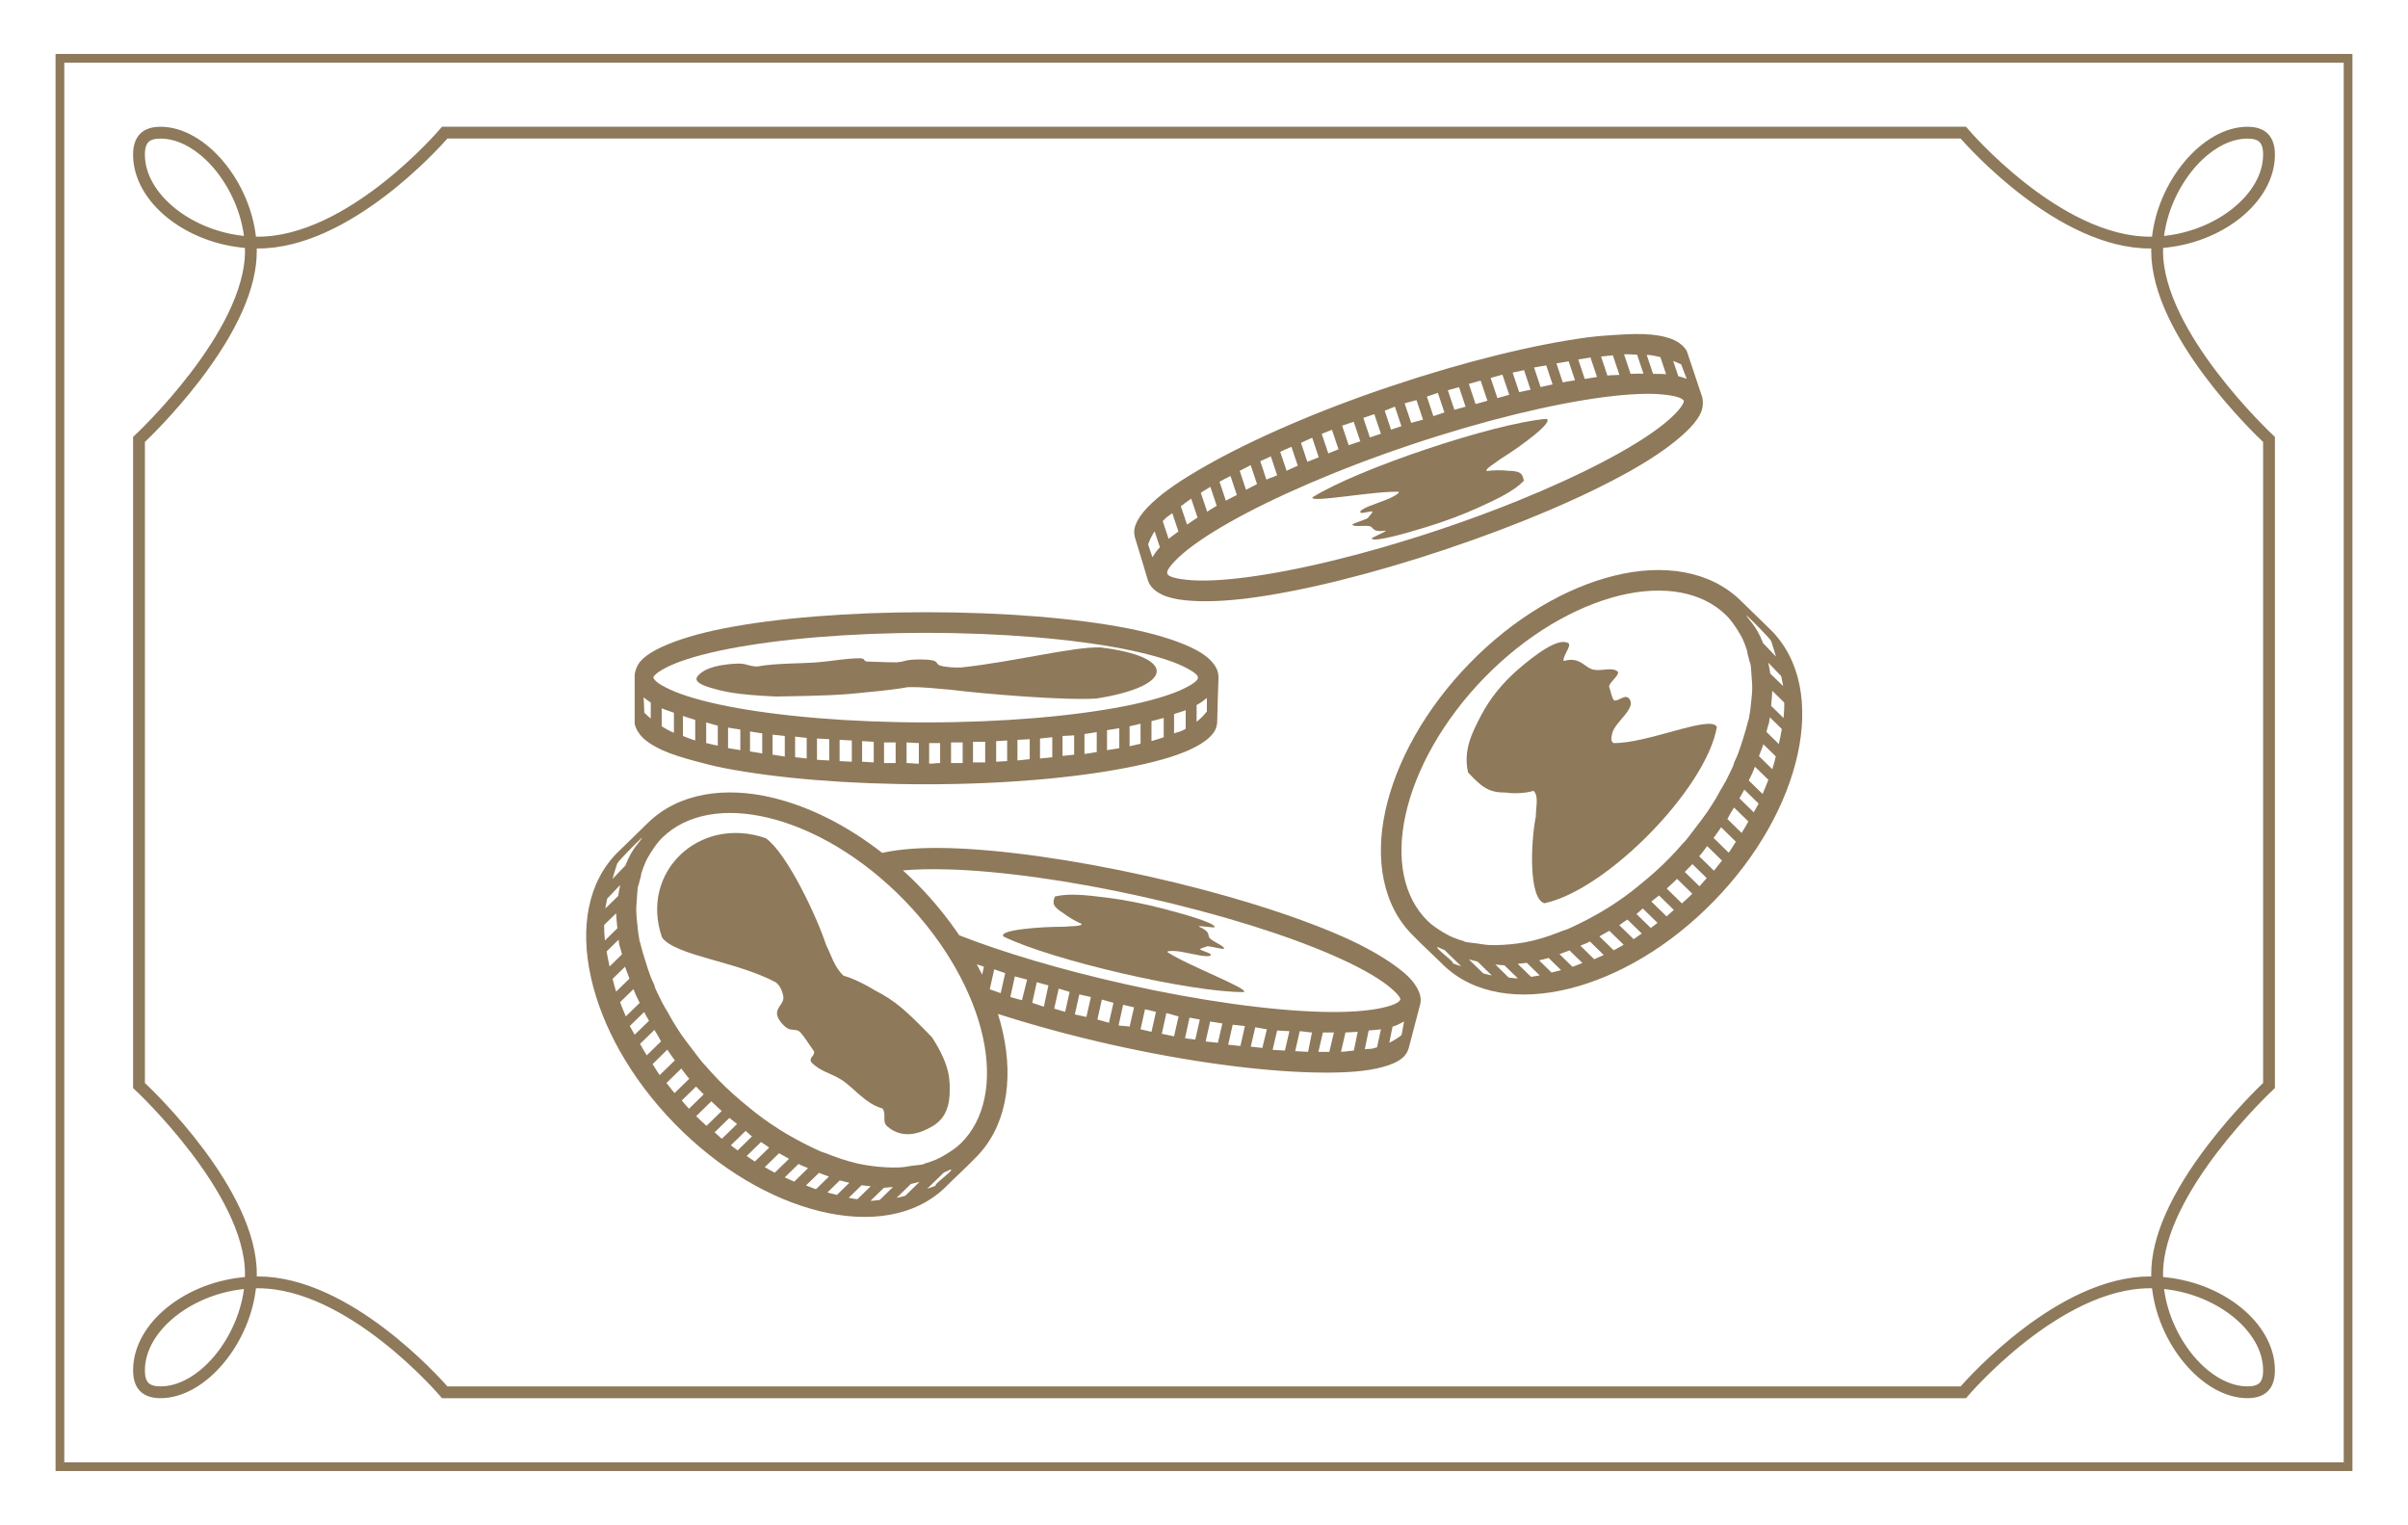 <?xml version="1.0" encoding="utf-8"?>
<!-- Generator: Adobe Illustrator 16.0.0, SVG Export Plug-In . SVG Version: 6.00 Build 0)  -->
<!DOCTYPE svg PUBLIC "-//W3C//DTD SVG 1.1//EN" "http://www.w3.org/Graphics/SVG/1.1/DTD/svg11.dtd">
<svg version="1.1"
	 id="svg2" xmlns:rdf="http://www.w3.org/1999/02/22-rdf-syntax-ns#" xmlns:dc="http://purl.org/dc/elements/1.1/" xmlns:inkscape="http://www.inkscape.org/namespaces/inkscape" xmlns:cc="http://creativecommons.org/ns#" xmlns:svg="http://www.w3.org/2000/svg" xmlns:sodipodi="http://sodipodi.sourceforge.net/DTD/sodipodi-0.dtd" inkscape:version="0.48.2 r9819" sodipodi:docname="blank.svg"
	 xmlns="http://www.w3.org/2000/svg" xmlns:xlink="http://www.w3.org/1999/xlink" x="0px" y="0px" width="358.5px" height="227px"
	 viewBox="0 0 358.5 227" enable-background="new 0 0 358.5 227" xml:space="preserve">
<sodipodi:namedview  id="namedview6" bordercolor="#666666" showgrid="true" inkscape:zoom="4.1944516" inkscape:cx="66.419603" inkscape:cy="59.30568" pagecolor="#ffffff" guidetolerance="10" gridtolerance="10" objecttolerance="10" borderopacity="1" inkscape:pageshadow="2" inkscape:window-width="1600" inkscape:window-height="853" inkscape:pageopacity="0" inkscape:window-x="-4" inkscape:snap-grids="false" inkscape:window-maximized="1" inkscape:current-layer="svg2" inkscape:window-y="-4">
	<inkscape:grid  id="grid3807" type="xygrid"></inkscape:grid>
</sodipodi:namedview>
<path fill="#8E795A" stroke="#8E795A" stroke-miterlimit="10" d="M66.034,19.365h226.437l0.111,0.135
	c0.134,0.166,13.845,16.23,27.5,16.23c0.256,0,0.512-0.004,0.764-0.013c0.774-8.451,7.375-16.347,13.745-16.347
	c2.421,0,3.595,1.198,3.595,3.659c0,6.716-7.584,12.796-16.627,13.41c-0.022,0.314-0.027,0.627-0.027,0.941
	c0,12.312,16.369,27.6,16.535,27.757l0.119,0.112v96.5l-0.119,0.111c-0.166,0.153-16.535,15.45-16.535,27.756
	c0,0.313,0.005,0.629,0.027,0.941c9.043,0.615,16.627,6.693,16.627,13.406c0,2.463-1.174,3.658-3.595,3.658
	c-6.37,0-12.971-7.895-13.745-16.343c-0.252-0.009-0.508-0.014-0.764-0.014c-13.66,0-27.366,16.067-27.5,16.229l-0.111,0.135H66.034
	l-0.114-0.135c-0.136-0.162-13.845-16.229-27.501-16.229c-0.257,0-0.512,0.005-0.767,0.015c-0.77,8.447-7.372,16.342-13.742,16.342
	c-2.418,0-3.595-1.195-3.595-3.658c0-6.713,7.583-12.791,16.631-13.406c0.018-0.312,0.026-0.628,0.026-0.941
	c0-12.306-16.37-27.603-16.535-27.756l-0.122-0.111v-96.5l0.122-0.112c0.165-0.157,16.535-15.45,16.535-27.757
	c0-0.314-0.008-0.627-0.026-0.941c-9.048-0.614-16.631-6.694-16.631-13.41c0-2.461,1.177-3.659,3.595-3.659
	c6.371,0,12.972,7.896,13.742,16.347c0.255,0.009,0.51,0.013,0.767,0.013c13.662,0,27.365-16.064,27.501-16.23L66.034,19.365z
	 M292.121,20.124H66.385c-1.378,1.578-14.636,16.364-27.965,16.364c-0.238,0-0.473-0.004-0.706-0.014v0.005h-0.006
	c0.015,0.3,0.022,0.601,0.022,0.901c0,5.317-2.828,11.706-8.406,18.982c-3.743,4.874-7.531,8.532-8.25,9.213v95.844
	c1.636,1.537,16.657,15.987,16.657,28.196c0,0.302-0.008,0.603-0.022,0.901h0.006v0.004c0.233-0.008,0.468-0.014,0.706-0.014
	c13.329,0,26.587,14.787,27.965,16.365h225.735c1.376-1.578,14.634-16.365,27.962-16.365c0.237,0,0.472,0.006,0.709,0.014
	l-0.004-0.004h0.009c-0.02-0.301-0.023-0.6-0.023-0.901c0-5.317,2.83-11.702,8.408-18.978c3.742-4.881,7.526-8.537,8.248-9.219
	V65.574c-1.637-1.533-16.656-15.987-16.656-28.196c0-0.3,0.006-0.601,0.023-0.901h-0.009l0.004-0.005
	c-0.237,0.009-0.472,0.014-0.709,0.014C306.754,36.487,293.497,21.702,292.121,20.124 M36.888,35.671
	c-0.783-8.048-6.994-15.54-12.978-15.54c-2.015,0-2.837,0.839-2.837,2.896C21.073,29.225,28.413,35.048,36.888,35.671
	 M321.617,35.671c8.473-0.624,15.812-6.447,15.812-12.644c0-2.058-0.82-2.896-2.839-2.896
	C328.609,20.131,322.396,27.625,321.617,35.671 M23.91,206.865c5.984,0,12.193-7.494,12.978-15.542
	c-8.475,0.625-15.815,6.453-15.815,12.642C21.073,206.025,21.895,206.865,23.91,206.865 M334.592,206.865
	c2.018,0,2.838-0.84,2.838-2.9c0-6.188-7.34-12.017-15.812-12.642C322.396,199.371,328.609,206.865,334.592,206.865"/>
<rect x="8.921" y="8.682" fill="none" stroke="#8E795A" stroke-width="1.3" stroke-miterlimit="10" width="340.658" height="209.637"/>
<g>
	<path fill="#8E795A" d="M98.606,111.661c1.325,0.61,3.043,1.133,4.896,1.631c1.372,0.373,2.773,0.739,4.414,1.058
		c7.719,1.489,18.252,2.392,29.939,2.392c11.68,0,22.28-0.966,30.025-2.49c3.875-0.762,6.993-1.61,9.307-2.681
		c1.163-0.539,2.138-1.112,2.882-1.829c0.744-0.711,1.15-1.381,1.15-2.493c0.059-2.086,0.104-4.248,0.191-6.429
		c0-1.109-0.598-1.971-1.342-2.682c-0.744-0.718-1.72-1.293-2.882-1.829c-2.313-1.068-5.436-2.023-9.307-2.783
		c-7.743-1.51-18.345-2.395-30.025-2.395c-11.687,0-22.289,0.883-30.033,2.395c-3.871,0.76-6.993,1.713-9.306,2.783
		c-1.162,0.536-2.134,1.111-2.882,1.829c-0.648,0.62-1.018,1.385-1.145,2.299c0,2.553,0,5.211,0,7.308
		c0.188,0.806,0.661,1.54,1.24,2.096C96.475,110.551,97.453,111.134,98.606,111.661z M100.335,109.074
		c-0.137-0.06-0.349-0.139-0.478-0.199c-0.475-0.228-0.911-0.495-1.342-0.764v-2.683c0.507,0.232,1.233,0.448,1.819,0.665V109.074z
		 M103.503,110.224c-0.728-0.213-1.209-0.452-1.828-0.671v-2.976c0.587,0.192,1.176,0.392,1.828,0.576V110.224z M106.864,110.993
		c-0.611-0.134-1.181-0.249-1.727-0.387v-3.07c0.583,0.142,1.102,0.347,1.727,0.48V110.993z M110.22,111.661
		c-0.555-0.091-1.2-0.188-1.727-0.287c-0.037-0.005-0.06,0.005-0.102,0v-3.071c0.567,0.107,1.231,0.187,1.828,0.29V111.661z
		 M113.481,112.145c-0.639-0.089-1.215-0.198-1.818-0.288v-2.979c0.608,0.1,1.177,0.205,1.818,0.288V112.145z M116.838,112.621
		c-0.598-0.067-1.242-0.217-1.817-0.288v-2.976c0.575,0.074,1.218,0.124,1.817,0.191V112.621z M120.102,112.908
		c-0.6-0.054-1.147-0.133-1.729-0.191v-3.069c0.584,0.059,1.13,0.139,1.729,0.191V112.908z M123.458,113.198
		c-0.597-0.037-1.241-0.048-1.825-0.1v-3.165c0.583,0.044,1.228,0.056,1.825,0.094V113.198z M126.819,113.385
		c-0.621-0.029-1.219-0.056-1.822-0.093v-3.164c0.603,0.036,1.205,0.065,1.822,0.096V113.385z M130.08,113.486
		c-0.588-0.02-1.153-0.068-1.729-0.102v-3.067c0.575,0.029,1.145,0.078,1.729,0.099V113.486z M133.343,113.582
		c-0.574-0.011-1.166,0.015-1.729,0v-3.069c0.565,0.012,1.153-0.012,1.729,0V113.582z M136.797,113.676
		c-0.619,0-1.209-0.09-1.829-0.096v-3.069c0.618,0.011,1.2,0.094,1.829,0.094V113.676z M139.964,113.582
		c-0.553,0.004-1.08,0.097-1.633,0.097v-3.072c0.555,0,1.08,0.009,1.633,0V113.582z M143.322,113.582
		c-0.57,0.015-1.155-0.011-1.733,0v-3.069c0.585-0.012,1.163,0.012,1.733,0V113.582z M146.675,113.486
		c-0.592,0.024-1.212-0.02-1.819,0v-3.068c0.603-0.021,1.231,0.021,1.819,0V113.486z M149.945,113.292
		c-0.551,0.037-1.072,0.063-1.638,0.093v-3.067c0.553-0.024,1.09-0.061,1.638-0.095V113.292z M153.302,113.005
		c-0.598,0.044-1.222,0.153-1.828,0.191v-3.068c0.601-0.038,1.24-0.049,1.828-0.101V113.005z M156.662,112.717
		c-0.618,0.063-1.192,0.133-1.829,0.191v-2.975c0.639-0.054,1.204-0.133,1.829-0.192V112.717z M159.919,112.335
		c-0.553,0.07-1.157,0.129-1.729,0.188v-2.97c0.576-0.058,1.173-0.029,1.729-0.101V112.335z M163.279,111.946
		c-0.625,0.099-1.172,0.202-1.824,0.286v-2.97c0.652-0.083,1.199-0.199,1.824-0.288V111.946z M166.636,111.374
		c-0.564,0.106-1.226,0.187-1.824,0.287v-2.975c0.601-0.1,1.249-0.184,1.824-0.287V111.374z M169.804,110.706
		c-0.546,0.128-1.045,0.257-1.633,0.38v-2.975c0.602-0.119,1.066-0.252,1.633-0.384V110.706z M173.252,109.741
		c-0.58,0.189-1.149,0.396-1.821,0.576v-2.972c0.607-0.16,1.265-0.309,1.821-0.481V109.741z M176.52,108.498
		c-0.198,0.101-0.362,0.181-0.574,0.289c-0.308,0.139-0.804,0.243-1.153,0.376v-2.874c0.573-0.204,1.224-0.359,1.728-0.573V108.498
		L176.52,108.498z M179.68,105.904c-0.438,0.558-0.934,1.063-1.531,1.537v-2.494c0.594-0.312,1.076-0.68,1.531-1.057V105.904z
		 M97.652,100.343c0.371-0.359,1.135-0.799,2.106-1.253c1.937-0.894,4.906-1.759,8.634-2.491c7.472-1.461,17.936-2.396,29.462-2.396
		c11.522,0,21.985,0.935,29.449,2.396c3.732,0.734,6.697,1.598,8.64,2.491c0.966,0.454,1.733,0.894,2.107,1.253
		c0.376,0.355,0.289,0.452,0.289,0.477c0,0.03,0.087,0.219-0.289,0.575c-0.374,0.357-1.141,0.8-2.107,1.251
		c-1.945,0.895-4.91,1.761-8.64,2.494c-7.466,1.456-17.927,2.395-29.449,2.395c-11.53,0-21.991-0.938-29.462-2.395
		c-3.728-0.733-6.696-1.6-8.634-2.494c-0.971-0.451-1.735-0.894-2.106-1.251c-0.377-0.359-0.387-0.548-0.387-0.575
		C97.265,100.795,97.275,100.698,97.652,100.343z M96.883,104.564v2.395c-0.323-0.261-0.65-0.576-0.956-0.866l-0.102-2.3
		C96.153,104.079,96.475,104.314,96.883,104.564z"/>
	<path fill="#8E795A" d="M208.277,144.186c-2.029-1.546-4.832-3.208-8.447-4.796c-7.223-3.172-17.373-6.365-28.782-8.925
		c-11.399-2.55-21.949-4.001-29.839-4.223c-3.941-0.107-7.195,0.14-9.691,0.674c-0.06,0.013-0.108,0.034-0.165,0.048
		c-5.217-4.08-10.792-6.858-16.136-8.176c-7.246-1.78-14.186-0.764-18.764,3.706c-1.797,1.762-2.813,2.76-4.403,4.286
		c-4.579,4.469-5.692,11.342-4.092,18.606c1.588,7.274,5.867,15.087,12.478,21.872c6.615,6.778,14.308,11.222,21.55,13.017
		c7.24,1.796,14.193,0.905,18.777-3.564c1.55-1.557,2.813-2.663,4.391-4.29c4.579-4.473,5.773-11.387,4.169-18.675
		c-0.205-0.934-0.457-1.872-0.751-2.821c5.117,1.639,10.78,3.207,16.912,4.581c11.405,2.557,21.949,3.92,29.839,4.128
		c3.953,0.097,7.104-0.042,9.597-0.579c1.245-0.272,2.375-0.619,3.264-1.149c0.885-0.538,1.383-1.123,1.628-2.21
		c0.52-2.022,1.071-4.131,1.633-6.232c0.239-1.087-0.197-2.018-0.768-2.881C210.107,145.727,209.291,144.963,208.277,144.186z
		 M91.895,128.549c0.155-0.39,2.723-2.981,3.713-3.896c-0.284,0.694-1.493,1.519-2.497,4.174l-1.926,2.014
		C91.408,130.111,91.596,129.361,91.895,128.549z M90.405,133.75l1.923-2.013c-0.111,0.508-0.197,1.038-0.29,1.631l-1.927,1.87
		C90.184,134.76,90.303,134.274,90.405,133.75z M89.945,137.681l1.787-1.738c0.029,0.721,0.105,1.485,0.18,2.238l-1.851,1.807
		C89.981,139.27,89.933,138.492,89.945,137.681z M90.312,141.623l1.779-1.747c0.039,0.278,0.073,0.534,0.125,0.817
		c0.027,0.14,0.1,0.267,0.129,0.411c0.068,0.312,0.19,0.63,0.258,0.948l-1.849,1.811C90.584,143.119,90.446,142.374,90.312,141.623z
		 M91.205,145.701l1.858-1.806c0.177,0.588,0.439,1.174,0.653,1.771l-1.99,1.941C91.515,146.957,91.366,146.342,91.205,145.701z
		 M92.317,149.178l1.992-1.944c0.125,0.322,0.252,0.629,0.394,0.961c0.167,0.363,0.349,0.723,0.531,1.087l-2.064,2.012
		C92.861,150.595,92.576,149.86,92.317,149.178z M93.766,152.722l2.13-2.078c0.227,0.438,0.485,0.861,0.729,1.305l-2.137,2.074
		C94.253,153.574,93.984,153.169,93.766,152.722z M95.292,155.384l2.134-2.075c0.152,0.254,0.304,0.491,0.464,0.757
		c0.19,0.304,0.327,0.644,0.525,0.947l-2.125,2.079C95.932,156.536,95.611,155.951,95.292,155.384z M97.156,158.394l2.194-2.146
		c0.335,0.474,0.639,0.963,1.003,1.44c0.033,0.05,0.096,0.091,0.128,0.138l-2.267,2.206
		C97.823,159.505,97.525,158.931,97.156,158.394z M100.424,162.715c-0.428-0.506-0.795-1.002-1.201-1.509l2.202-2.148
		c0.02,0.024,0.043,0.041,0.06,0.071c0.33,0.406,0.596,0.829,0.938,1.23c0.062,0.07,0.137,0.138,0.202,0.205L100.424,162.715z
		 M101.499,163.811l2.13-2.073c0.367,0.394,0.75,0.769,1.137,1.163l-2.194,2.145C102.195,164.655,101.858,164.206,101.499,163.811z
		 M103.643,166.146l2.263-2.218c0.516,0.494,1.016,0.983,1.541,1.447l-2.267,2.211C104.667,167.127,104.142,166.632,103.643,166.146
		z M106.393,168.549l2.198-2.143c0.373,0.322,0.77,0.583,1.145,0.901l-2.267,2.203C107.094,169.212,106.768,168.867,106.393,168.549
		z M108.81,170.48l2.198-2.14c0.302,0.232,0.562,0.53,0.871,0.753c0.031,0.021,0.038,0.051,0.069,0.069l-2.125,2.079
		C109.485,171.007,109.142,170.724,108.81,170.48z M111.165,172.071l2.132-2.076c0.25,0.156,0.498,0.329,0.741,0.48
		c0.164,0.112,0.308,0.245,0.472,0.351l-2.129,2.074C111.964,172.65,111.576,172.34,111.165,172.071z M113.858,173.735l2.129-2.074
		c0.492,0.288,0.993,0.561,1.489,0.827l-2.133,2.075C114.838,174.312,114.363,174.012,113.858,173.735z M116.829,175.265l2.055-2.01
		c0.192,0.086,0.366,0.193,0.544,0.276c0.062,0.032,0.137,0.039,0.202,0.071c0.225,0.103,0.449,0.18,0.675,0.275l-2.064,2.013
		C117.774,175.699,117.301,175.475,116.829,175.265z M121.485,177.015c-0.505-0.148-0.978-0.384-1.486-0.558l1.926-1.877
		c0.498,0.192,0.994,0.378,1.484,0.561L121.485,177.015z M123.177,177.51l1.854-1.807c0.473,0.139,0.952,0.247,1.422,0.356
		l-1.854,1.808C124.125,177.739,123.651,177.634,123.177,177.51z M126.355,178.298l1.921-1.874c0.459,0.081,0.9,0.101,1.355,0.155
		l-1.989,1.933C127.192,178.45,126.777,178.39,126.355,178.298z M130.968,178.624c-0.469,0.029-0.938,0.134-1.366,0.119l1.999-1.94
		c0.022,0,0.564-0.032,1.35-0.117L130.968,178.624z M134.769,178.001c-0.43,0.107-0.883,0.237-1.291,0.314l2.13-2.077
		c0.407-0.087,0.851-0.196,1.292-0.316L134.769,178.001z M139.334,176.487c-0.461,0.191-0.855,0.301-1.295,0.46l2.474-2.404
		c0.325-0.162,0.706-0.286,1.024-0.468C142.18,174.107,138.716,176.505,139.334,176.487z M143.011,170.229
		c-0.647,0.626-1.423,1.132-2.189,1.602c-0.491,0.287-0.961,0.564-1.504,0.793c-0.541,0.229-1.116,0.428-1.702,0.592
		c-0.024,0.005-0.042,0.06-0.069,0.065c-0.556,0.152-1.165,0.157-1.771,0.244c-0.621,0.103-1.24,0.222-1.895,0.251
		c-0.662,0.032-1.346,0.007-2.036-0.023c-1.38-0.077-2.852-0.256-4.34-0.597c-0.737-0.171-1.472-0.403-2.227-0.637
		c-0.143-0.045-0.272-0.098-0.406-0.147c-0.069-0.017-0.138-0.047-0.201-0.065c-0.573-0.188-1.114-0.404-1.691-0.635
		c-0.268-0.104-0.547-0.166-0.815-0.279c-0.481-0.204-0.992-0.473-1.48-0.699c-0.717-0.335-1.443-0.722-2.153-1.109
		c-0.299-0.16-0.575-0.316-0.875-0.489c-0.212-0.113-0.409-0.223-0.612-0.347c-0.331-0.198-0.681-0.406-1.006-0.622
		c-0.777-0.491-1.591-1.038-2.354-1.588c-0.768-0.552-1.472-1.114-2.219-1.727c-1.503-1.219-3.011-2.532-4.433-3.987
		c-0.693-0.708-1.37-1.468-2.006-2.196c-0.082-0.096-0.187-0.18-0.268-0.274c-0.587-0.681-1.072-1.363-1.604-2.057
		c-0.592-0.764-1.201-1.546-1.733-2.321c-0.459-0.672-0.858-1.313-1.267-1.988c-0.264-0.431-0.48-0.869-0.732-1.299
		c-0.268-0.477-0.55-0.895-0.795-1.368c-0.095-0.182-0.179-0.364-0.268-0.543c-0.268-0.55-0.546-1.094-0.794-1.643
		c-0.083-0.198-0.111-0.414-0.19-0.615c-0.146-0.335-0.338-0.688-0.465-1.021c-0.326-0.842-0.594-1.69-0.848-2.521
		c-0.264-0.843-0.532-1.689-0.717-2.518c-0.033-0.146-0.105-0.269-0.133-0.411c-0.073-0.386-0.129-0.776-0.188-1.158
		c-0.06-0.358-0.08-0.727-0.116-1.087c-0.087-0.737-0.167-1.397-0.183-2.104c-0.019-0.687,0.047-1.313,0.095-1.97
		c0.045-0.585,0.061-1.202,0.152-1.757c0.033-0.138,0.12-0.27,0.146-0.407c0.069-0.37,0.188-0.729,0.285-1.086
		c0.038-0.155,0.031-0.319,0.076-0.472c0.183-0.589,0.382-1.144,0.629-1.687c0.236-0.536,0.527-1.003,0.833-1.488
		c0.483-0.756,1.012-1.52,1.655-2.146c3.629-3.534,9.348-4.544,15.917-2.926c6.566,1.614,13.809,5.775,20.065,12.19
		c6.257,6.415,10.304,13.823,11.756,20.432C147.781,160.995,146.636,166.692,143.011,170.229z M145.424,143.545
		c0.354,0.115,0.709,0.229,1.062,0.354l-0.264,1.171C145.971,144.562,145.695,144.054,145.424,143.545z M148.98,147.835
		c-0.574-0.187-1.072-0.397-1.627-0.579l0.668-2.969c0.563,0.18,1.057,0.386,1.633,0.568L148.98,147.835z M152.148,148.888
		c-0.576-0.169-1.17-0.308-1.726-0.479l0.668-3.071c0.563,0.17,1.25,0.311,1.825,0.479L152.148,148.888z M155.407,149.85
		c-0.593-0.17-1.14-0.408-1.728-0.576l0.675-3.067c0.584,0.168,1.133,0.312,1.731,0.478L155.407,149.85z M158.579,150.617
		c-0.571-0.151-1.075-0.327-1.632-0.478l0.667-2.98c0.557,0.151,1.068,0.337,1.634,0.485L158.579,150.617z M161.741,151.377
		c-0.555-0.134-1.176-0.236-1.722-0.378l0.666-2.979c0.553,0.141,1.174,0.254,1.729,0.39L161.741,151.377z M165.1,152.241
		c-0.6-0.136-1.135-0.337-1.723-0.479l0.662-2.974c0.598,0.144,1.123,0.343,1.733,0.484L165.1,152.241z M168.171,152.82
		c-0.539-0.115-1.09-0.071-1.637-0.189l0.675-3.067c0.544,0.116,1.096,0.268,1.632,0.382L168.171,152.82z M171.431,153.589
		c-0.555-0.111-1.067-0.263-1.627-0.378l0.667-2.979c0.565,0.115,1.075,0.272,1.633,0.386L171.431,153.589z M174.792,154.259
		c-0.588-0.099-1.233-0.267-1.825-0.381l0.675-3.075c0.589,0.118,1.24,0.377,1.821,0.486L174.792,154.259z M177.956,154.74
		c-0.538-0.087-0.982-0.095-1.531-0.191l0.669-3.069c0.551,0.096,1.001,0.198,1.536,0.287L177.956,154.74z M181.316,155.222
		c-0.592-0.085-1.23-0.1-1.824-0.193l0.672-2.972c0.594,0.088,1.235,0.198,1.824,0.289L181.316,155.222z M184.672,155.7
		c-0.607-0.074-1.195-0.107-1.82-0.19l0.668-2.979c0.641,0.092,1.204,0.116,1.824,0.194L184.672,155.7z M187.937,155.989
		c-0.556-0.055-1.163-0.126-1.726-0.192l0.668-2.88c0.574,0.066,1.172,0.234,1.732,0.294L187.937,155.989z M191.297,156.374
		c-0.635-0.046-1.168-0.039-1.833-0.095l0.676-2.887c0.649,0.061,1.195,0.055,1.825,0.104L191.297,156.374z M194.747,156.569
		c-0.575-0.021-1.315-0.068-1.922-0.104l0.677-2.97c0.604,0.033,1.234,0.166,1.821,0.188L194.747,156.569z M197.911,156.569
		c-0.562,0.006-1.027,0.006-1.63,0l0.672-2.885c0.615,0.017,1.049,0.004,1.637,0L197.911,156.569z M201.56,156.374
		c-0.61,0.053-1.219,0.162-1.915,0.19l0.668-2.882c0.632-0.021,1.239-0.049,1.825-0.095L201.56,156.374z M205.018,155.89
		c-0.219,0.062-0.437,0.14-0.675,0.194c-0.331,0.071-0.773,0.035-1.155,0.096l0.576-2.785c0.609-0.068,1.282-0.086,1.828-0.184
		L205.018,155.89z M196.759,150.617c-7.595-0.209-18.01-1.605-29.255-4.127c-9.5-2.128-18.062-4.679-24.691-7.263
		c-1.733-2.554-3.74-5.05-6.044-7.412c-0.764-0.783-1.546-1.529-2.337-2.249c1.848-0.175,4.092-0.223,6.679-0.152
		c7.613,0.209,18.018,1.599,29.265,4.121c11.251,2.523,21.247,5.675,28.215,8.734c3.477,1.526,6.171,3.021,7.867,4.316
		c0.845,0.65,1.532,1.296,1.82,1.724c0.289,0.434,0.202,0.456,0.187,0.481c0,0.026-0.032,0.214-0.475,0.482
		c-0.444,0.269-1.255,0.546-2.305,0.768C203.596,150.493,200.567,150.72,196.759,150.617z M208.663,154.074
		c-0.55,0.437-1.144,0.814-1.828,1.147l0.483-2.398c0.646-0.18,1.196-0.502,1.721-0.767L208.663,154.074z"/>
	<path fill="#8E795A" d="M170.903,86.399c0.354,1.055,1.199,1.686,2.129,2.13c0.935,0.436,2.037,0.667,3.311,0.814
		c2.534,0.275,5.794,0.188,9.708-0.32c7.818-1.026,18.159-3.555,29.234-7.268v-0.003c11.08-3.706,20.853-7.92,27.716-11.814
		c3.431-1.948,6.089-3.845,7.942-5.594c0.928-0.873,1.669-1.729,2.149-2.641c0.421-0.796,0.524-1.641,0.348-2.544
		c-0.807-2.424-1.652-4.942-2.32-6.925c-0.428-0.714-1.113-1.258-1.843-1.6c-0.932-0.437-2.04-0.675-3.304-0.813
		c-1.449-0.159-3.239-0.11-5.157,0.01c-1.419,0.09-2.857,0.18-4.523,0.396c-7.786,1.045-18.067,3.529-29.146,7.24
		c-11.083,3.71-20.816,8.002-27.683,11.908c-3.432,1.952-6.116,3.744-7.968,5.502c-0.933,0.875-1.669,1.731-2.151,2.645
		c-0.485,0.912-0.653,1.676-0.299,2.732C169.647,82.25,170.296,84.312,170.903,86.399z M250.291,54.242l0.82,2.154
		c-0.401-0.168-0.776-0.288-1.246-0.393l-0.765-2.274C249.497,53.872,249.902,54.071,250.291,54.242z M245.673,52.856
		c0.521,0.074,1.023,0.183,1.523,0.303l0.85,2.545c-0.564-0.059-1.316-0.032-1.943-0.058l-0.944-2.821
		C245.307,52.838,245.532,52.838,245.673,52.856z M243.731,52.798l0.945,2.818c-0.618,0.003-1.235,0-1.918,0.036l-0.971-2.911
		C242.553,52.708,243.083,52.784,243.731,52.798z M240.121,52.895l0.974,2.909c-0.598,0.049-1.156,0.022-1.789,0.097l-0.942-2.823
		C238.978,53.012,239.553,52.938,240.121,52.895z M236.689,53.233c0.036-0.005,0.063-0.025,0.094-0.029l0.976,2.91
		c-0.567,0.078-1.226,0.214-1.823,0.302l-0.972-2.91C235.519,53.425,236.162,53.307,236.689,53.233z M233.542,53.784l0.944,2.822
		c-0.615,0.103-1.188,0.185-1.825,0.308l-0.942-2.821C232.354,53.972,232.936,53.883,233.542,53.784z M230.205,54.394l0.941,2.823
		c-0.575,0.114-1.201,0.268-1.784,0.398l-0.973-2.912C228.974,54.579,229.628,54.509,230.205,54.394z M226.897,55.097l0.972,2.914
		c-0.572,0.128-1.109,0.225-1.697,0.362l-0.976-2.911C225.78,55.322,226.332,55.223,226.897,55.097z M223.68,55.77l1.015,3
		c-0.571,0.145-1.187,0.338-1.765,0.487l-1.006-3C222.502,56.108,223.115,55.909,223.68,55.77z M220.438,56.655l1.008,3
		c-0.589,0.159-1.168,0.33-1.762,0.492l-1.006-3.004C219.275,56.977,219.85,56.814,220.438,56.655z M217.219,57.629l0.977,2.909
		c-0.549,0.159-1.106,0.299-1.67,0.461l-0.972-2.909C216.116,57.92,216.662,57.792,217.219,57.629z M214.071,58.481l0.97,2.911
		c-0.538,0.169-1.086,0.377-1.638,0.551l-0.975-2.908C212.976,58.862,213.527,58.652,214.071,58.481z M210.886,59.556l0.973,2.911
		c-0.581,0.185-1.169,0.289-1.76,0.487l-0.979-2.911C209.712,59.843,210.304,59.741,210.886,59.556z M207.67,60.527l0.972,2.912
		c-0.524,0.178-1.023,0.337-1.547,0.517l-0.943-2.823C206.673,60.958,207.143,60.708,207.67,60.527z M204.608,61.65l0.977,2.911
		c-0.546,0.2-1.102,0.359-1.641,0.553l-0.973-2.91C203.501,62.011,204.064,61.851,204.608,61.65z M201.541,62.783l0.979,2.911
		c-0.563,0.21-1.181,0.37-1.729,0.575l-0.982-2.91C200.367,63.153,200.975,62.996,201.541,62.783z M198.301,63.971l0.973,2.911
		c-0.517,0.203-1.009,0.403-1.521,0.61l-0.973-2.91C197.296,64.375,197.775,64.174,198.301,63.971z M195.358,65.159l0.973,2.911
		c-0.555,0.23-1.153,0.444-1.697,0.67l-0.944-2.821C194.236,65.686,194.797,65.387,195.358,65.159z M192.265,66.502l0.944,2.815
		c-0.594,0.254-1.1,0.509-1.662,0.761l-0.951-2.817C191.156,67.007,191.683,66.747,192.265,66.502z M189.2,67.933l0.942,2.817
		c-0.517,0.243-1.091,0.402-1.605,0.639l-0.908-2.732C188.129,68.418,188.686,68.17,189.2,67.933z M186.203,69.237l0.941,2.823
		c-0.586,0.281-1.071,0.567-1.635,0.85l-0.943-2.823C185.123,69.799,185.613,69.531,186.203,69.237z M183.197,70.853l0.943,2.823
		c-0.541,0.277-1.125,0.565-1.637,0.849l-0.943-2.82C182.066,71.418,182.66,71.138,183.197,70.853z M180.199,72.463l0.943,2.823
		c-0.533,0.308-0.932,0.575-1.42,0.883l-0.952-2.823C179.251,73.049,179.68,72.772,180.199,72.463z M177.347,74.231l0.943,2.815
		c-0.525,0.347-1.093,0.698-1.568,1.036l-0.92-2.727C176.295,74.986,176.77,74.613,177.347,74.231z M182.908,77.827
		c6.615-3.756,16.237-7.97,27.168-11.631c10.928-3.659,21.146-6.094,28.692-7.079c3.766-0.494,6.856-0.615,8.978-0.376
		c1.068,0.112,1.933,0.288,2.398,0.506c0.47,0.219,0.541,0.402,0.548,0.428c0.007,0.025,0.028,0.118-0.216,0.576
		c-0.237,0.456-0.828,1.125-1.604,1.852c-1.547,1.467-4.081,3.23-7.393,5.108c-6.616,3.762-16.237,7.973-27.172,11.631
		c-10.932,3.664-21.146,6.098-28.691,7.083c-3.771,0.496-6.852,0.615-8.977,0.376c-1.063-0.112-1.936-0.288-2.398-0.508
		c-0.469-0.224-0.418-0.341-0.428-0.369c-0.009-0.022-0.15-0.177,0.089-0.634c0.242-0.458,0.828-1.121,1.6-1.853
		C177.071,81.475,179.597,79.705,182.908,77.827z M173.56,77.117c0.239-0.233,0.675-0.487,0.97-0.729l0.913,2.731
		c-0.481,0.377-1.043,0.725-1.458,1.094l-0.883-2.643C173.257,77.411,173.389,77.282,173.56,77.117z M171.893,79.088l0.792,2.365
		c-0.46,0.487-0.804,0.988-1.117,1.49l-0.64-1.907C171.167,80.371,171.478,79.726,171.893,79.088z"/>
	<path fill="#8E795A" d="M263.536,93.676c-1.589-1.532-2.604-2.524-4.401-4.289c-4.578-4.465-11.522-5.49-18.769-3.701
		c-7.245,1.776-14.929,6.241-21.546,13.022c-6.617,6.78-10.951,14.643-12.557,21.93c-1.604,7.292-0.413,14.212,4.166,18.678
		c1.58,1.618,2.844,2.735,4.396,4.282c4.583,4.47,11.528,5.364,18.77,3.572c7.242-1.792,14.942-6.242,21.55-13.022
		c6.619-6.784,10.891-14.599,12.486-21.866C269.232,105.012,268.111,98.14,263.536,93.676z M265.477,102.131l-1.924-1.873
		c-0.096-0.591-0.18-1.119-0.293-1.622l1.923,2.011C265.286,101.166,265.406,101.653,265.477,102.131z M263.694,95.438
		c0.294,0.822,0.486,1.566,0.707,2.301l-1.923-2.018c-1.001-2.652-2.216-3.477-2.497-4.172
		C260.965,92.458,263.531,95.056,263.694,95.438z M216.25,143.382c0.621,0.021-2.841-2.382-2.199-2.418
		c0.314,0.184,0.7,0.312,1.021,0.463l2.477,2.411C217.109,143.683,216.71,143.569,216.25,143.382z M217.976,140.103
		c-0.589-0.159-1.166-0.361-1.704-0.585c-0.541-0.229-1.019-0.506-1.508-0.796c-0.763-0.467-1.537-0.975-2.184-1.602
		c-3.63-3.536-4.774-9.233-3.319-15.835c1.448-6.605,5.499-14.017,11.756-20.436c6.256-6.408,13.5-10.57,20.065-12.19
		c6.569-1.609,12.287-0.61,15.913,2.931c0.646,0.624,1.169,1.391,1.658,2.148c0.301,0.486,0.59,0.952,0.833,1.477
		c0.248,0.547,0.445,1.098,0.628,1.689c0.048,0.156,0.037,0.32,0.074,0.48c0.097,0.354,0.212,0.713,0.286,1.081
		c0.023,0.14,0.111,0.268,0.14,0.407c0.094,0.557,0.113,1.172,0.156,1.761c0.046,0.649,0.116,1.281,0.095,1.966
		c-0.014,0.711-0.095,1.366-0.178,2.107c-0.041,0.358-0.061,0.721-0.121,1.082c-0.058,0.379-0.114,0.775-0.188,1.157
		c-0.024,0.146-0.099,0.264-0.129,0.413c-0.19,0.824-0.458,1.669-0.716,2.515c-0.256,0.835-0.524,1.679-0.853,2.523
		c-0.127,0.338-0.317,0.685-0.467,1.023c-0.08,0.199-0.106,0.416-0.195,0.615c-0.24,0.543-0.52,1.088-0.786,1.635
		c-0.098,0.184-0.175,0.365-0.271,0.548c-0.248,0.474-0.526,0.891-0.795,1.365c-0.248,0.435-0.47,0.862-0.729,1.301
		c-0.413,0.668-0.806,1.311-1.265,1.982c-0.53,0.779-1.143,1.558-1.732,2.33c-0.534,0.689-1.019,1.377-1.604,2.058
		c-0.083,0.09-0.188,0.179-0.271,0.27c-0.636,0.733-1.312,1.486-2.007,2.194c-1.417,1.46-2.926,2.771-4.429,3.993
		c-0.745,0.612-1.449,1.173-2.219,1.725c-0.76,0.552-1.575,1.096-2.353,1.591c-0.326,0.209-0.674,0.421-1.018,0.62
		c-0.196,0.115-0.398,0.227-0.603,0.346c-0.298,0.174-0.577,0.323-0.873,0.487c-0.718,0.39-1.443,0.774-2.158,1.114
		c-0.487,0.229-0.997,0.484-1.48,0.692c-0.265,0.113-0.552,0.182-0.811,0.28c-0.576,0.226-1.119,0.442-1.69,0.634
		c-0.063,0.023-0.135,0.055-0.201,0.073c-0.136,0.042-0.266,0.099-0.406,0.136c-0.762,0.24-1.489,0.47-2.235,0.642
		c-1.478,0.338-2.952,0.521-4.332,0.595c-0.69,0.035-1.374,0.057-2.037,0.024c-0.657-0.028-1.278-0.151-1.899-0.244
		c-0.6-0.092-1.21-0.104-1.767-0.249C218.011,140.164,218,140.111,217.976,140.103z M220.815,144.889l-2.133-2.075
		c0.442,0.119,0.892,0.232,1.299,0.321l2.124,2.075C221.702,145.133,221.243,144.998,220.815,144.889z M224.62,145.517l-1.991-1.941
		c0.793,0.085,1.337,0.118,1.351,0.118l1.999,1.941C225.554,145.648,225.091,145.544,224.62,145.517z M227.946,145.412l-1.996-1.944
		c0.459-0.054,0.897-0.075,1.357-0.152l1.922,1.874C228.805,145.278,228.396,145.338,227.946,145.412z M230.988,144.765
		l-1.849-1.811c0.465-0.113,0.947-0.218,1.418-0.358l1.853,1.811C231.933,144.524,231.463,144.633,230.988,144.765z
		 M234.101,143.909l-1.92-1.881c0.487-0.181,0.984-0.364,1.481-0.557l1.924,1.875C235.08,143.523,234.608,143.761,234.101,143.909z
		 M237.344,142.788l-2.06-2.02c0.226-0.095,0.45-0.173,0.674-0.277c0.066-0.03,0.141-0.037,0.201-0.068
		c0.182-0.082,0.354-0.189,0.546-0.279l2.055,2.01C238.287,142.369,237.813,142.59,237.344,142.788z M240.246,141.455l-2.136-2.076
		c0.498-0.271,0.994-0.541,1.489-0.827l2.132,2.074C241.225,140.906,240.753,141.201,240.246,141.455z M243.21,139.795l-2.131-2.078
		c0.165-0.107,0.306-0.24,0.472-0.346c0.237-0.154,0.485-0.333,0.739-0.488l2.133,2.079
		C244.011,139.228,243.624,139.539,243.21,139.795z M245.767,138.131l-2.131-2.075c0.024-0.015,0.041-0.05,0.068-0.063
		c0.307-0.224,0.574-0.527,0.87-0.761l2.2,2.14C246.443,137.62,246.103,137.896,245.767,138.131z M248.119,136.407l-2.267-2.21
		c0.373-0.317,0.772-0.585,1.145-0.902l2.195,2.148C248.817,135.762,248.496,136.11,248.119,136.407z M250.402,134.479l-2.26-2.211
		c0.523-0.459,1.022-0.958,1.538-1.444l2.264,2.212C251.445,133.523,250.922,134.019,250.402,134.479z M253.017,131.934
		l-2.193-2.145c0.387-0.393,0.764-0.766,1.137-1.163l2.13,2.076C253.723,131.102,253.394,131.547,253.017,131.934z M255.166,129.602
		l-2.203-2.149c0.062-0.067,0.136-0.128,0.202-0.201c0.342-0.4,0.604-0.824,0.933-1.231c0.021-0.027,0.044-0.044,0.067-0.07
		l2.199,2.145C255.959,128.602,255.588,129.104,255.166,129.602z M257.369,126.929l-2.267-2.211c0.034-0.049,0.089-0.083,0.13-0.138
		c0.361-0.477,0.661-0.965,1.005-1.438l2.195,2.149C258.065,125.827,257.767,126.398,257.369,126.929z M259.296,123.986
		l-2.128-2.074c0.201-0.309,0.342-0.646,0.525-0.954c0.163-0.258,0.319-0.508,0.471-0.754l2.129,2.08
		C259.975,122.841,259.652,123.431,259.296,123.986z M261.094,120.913l-2.131-2.076c0.246-0.444,0.502-0.861,0.729-1.297
		l2.131,2.076C261.603,120.065,261.329,120.465,261.094,120.913z M262.411,118.188l-2.058-2.011
		c0.183-0.364,0.362-0.719,0.533-1.093c0.138-0.323,0.268-0.639,0.389-0.953l1.999,1.942
		C263.009,116.755,262.719,117.49,262.411,118.188z M263.86,114.5l-1.99-1.943c0.215-0.597,0.477-1.178,0.654-1.772l1.854,1.808
		C264.218,113.233,264.069,113.854,263.86,114.5z M264.829,110.755l-1.847-1.81c0.068-0.317,0.189-0.635,0.256-0.953
		c0.036-0.14,0.101-0.267,0.131-0.406c0.055-0.281,0.088-0.543,0.126-0.816l1.78,1.744C265.138,109.263,265,110.014,264.829,110.755
		z M265.532,106.88l-1.852-1.811c0.074-0.75,0.148-1.509,0.173-2.237l1.778,1.743C265.653,105.39,265.609,106.165,265.532,106.88z"
		/>
	<path fill="#8E795A" d="M173.812,141.734c-0.071-0.188,0.474-0.198,1.147-0.166c1.208,0.058,3.485,0.725,4.652,0.764
		c0.549,0.023,0.793-0.142,0.579-0.329c-0.239-0.219-1.317-0.484-1.533-0.698c0.145-0.196,0.651-0.264,1.118-0.458
		c0.689,0.035,2.118,0.476,2.463,0.38c0.081-0.373-1.321-0.908-1.963-1.422c-0.75-0.574,0.288-0.959-1.854-1.917
		c0.395-0.132,2.538,0.334,2.439,0.077c-0.267-0.683-4.64-1.906-7.604-2.683c-2.961-0.772-5.869-1.342-8.599-1.683
		c-2.97-0.364-5.551-0.663-7.604-0.147c-0.391,1.016-0.35,1.468,1.292,2.501c0.576,0.483,1.905,1.248,2.694,1.576
		c0.01,0.379-1.646,0.318-2.638,0.422c-3.563-0.019-9.916,0.489-8.984,1.46c7.204,3.529,27.826,8.305,35.753,8.264
		C186.168,147.244,176.824,143.725,173.812,141.734z"/>
	<path fill="#8E795A" d="M130.241,147.417c-1.539-0.974-3.789-2.005-4.641-2.16c-1.389-1.302-1.849-3.095-2.628-4.638
		c-1.385-4.249-5.833-13.648-8.969-15.854c-9.904-3.432-18.824,5.085-15.435,14.791c1.995,2.713,10.957,3.492,16.952,6.675
		c0.67,0.571,0.927,1.265,1.081,1.969c0.271,1.244-1.215,1.711-0.866,3.005c0.139,0.573,0.833,1.432,1.424,1.815
		c0.705,0.462,1.214,0.059,1.916,0.558c0.77,0.834,1.221,1.678,2.116,2.912c0.179,0.729-0.869,0.921-0.377,1.667
		c1.393,1.376,2.773,1.531,4.386,2.528c1.779,1.062,3.595,3.623,6.194,4.319c0.644,0.932-0.162,1.935,0.73,2.688
		c2.351,2.007,5.015,0.937,6.616,0c1.619-0.899,2.505-2.452,2.625-4.588c0.105-2.329,0.129-4.431-2.598-8.685
		C134.94,150.472,133.311,148.97,130.241,147.417z"/>
	<path fill="#8E795A" d="M105.664,102.336c1.937,0.577,3.774,1.075,9.885,1.342c6.842-0.109,9.59-0.192,13.646-0.652
		c2.174-0.183,5.059-0.547,5.944-0.736c2.354-0.066,4.326,0.229,6.378,0.378c4.924,0.619,17.081,1.633,21.751,1.304
		c11.681-1.851,12-6.237,0.515-7.605c-4.146-0.095-12.685,2.125-20.686,2.989c-1.095,0.043-1.944-0.048-2.679-0.171
		c-1.351-0.22-0.462-0.728-1.876-0.938c-0.629-0.095-1.989-0.112-2.858-0.041c-1.015,0.08-1.108,0.31-2.147,0.384
		c-1.411,0.008-2.533-0.068-4.436-0.112c-0.777-0.127-0.047-0.447-1.13-0.494c-2.408,0.051-3.771,0.388-6.05,0.585
		c-2.465,0.227-6.342,0.116-9.219,0.647c-1.367-0.043-1.542-0.495-2.972-0.432c-3.843,0.165-5.235,1.129-5.788,1.773
		C103.312,101.208,103.886,101.806,105.664,102.336z"/>
	<path fill="#8E795A" d="M208.227,73.201c0.159,0.133-0.297,0.428-0.879,0.75c-1.059,0.587-3.354,1.211-4.365,1.8
		c-0.478,0.264-0.606,0.541-0.321,0.59c0.323,0.059,1.375-0.279,1.671-0.2c-0.014,0.245-0.405,0.566-0.706,0.985
		c-0.601,0.338-2.053,0.703-2.297,0.967c0.135,0.369,1.611,0.1,2.424,0.21c0.941,0.101,0.262,0.987,2.592,0.686
		c-0.261,0.322-2.333,1.052-2.11,1.222c0.591,0.449,4.952-0.79,7.891-1.687c2.927-0.886,5.695-1.919,8.199-3.069
		c2.717-1.248,5.076-2.357,6.545-3.892c-0.205-1.089-0.482-1.46-2.423-1.491c-0.749-0.118-2.294-0.087-3.123,0.046
		c-0.22-0.328,1.223-1.145,2.007-1.76c3.042-1.867,8.177-5.663,6.863-6.012c-7.992,0.719-28.063,7.453-34.775,11.674
		C194.8,74.934,204.616,73.062,208.227,73.201z"/>
	<path fill="#8E795A" d="M228.291,117.716c0.845,0.671,0.35,2.464,0.365,3.791c-0.797,4.061-1.048,12.268,1.268,12.941
		c9.251-1.929,24.077-17.042,25.68-26.218c-0.746-1.926-10.417,2.488-15.396,2.376c-0.438-0.263-0.345-0.905-0.127-1.617
		c0.393-1.278,2.327-2.707,2.664-3.969c0.165-0.596-0.134-1.168-0.594-1.268c-0.53-0.117-1.334,0.653-1.854,0.51
		c-0.396-0.516-0.432-1.215-0.753-2.104c0.212-0.734,1.488-1.581,1.351-2.144c-0.792-0.77-2.271-0.118-3.529-0.31
		c-1.412-0.172-2.033-2.057-4.572-1.309c-0.212-0.69,1.268-2.323,0.688-2.661c-1.538-0.913-5.146,1.909-7.479,3.921
		c-2.317,2.005-4.188,4.325-5.508,6.856c-1.438,2.744-2.636,5.184-1.941,8.465c2.118,2.264,3.123,3.031,5.729,3.003
		C225.454,118.188,227.414,118.035,228.291,117.716z"/>
</g>
</svg>
